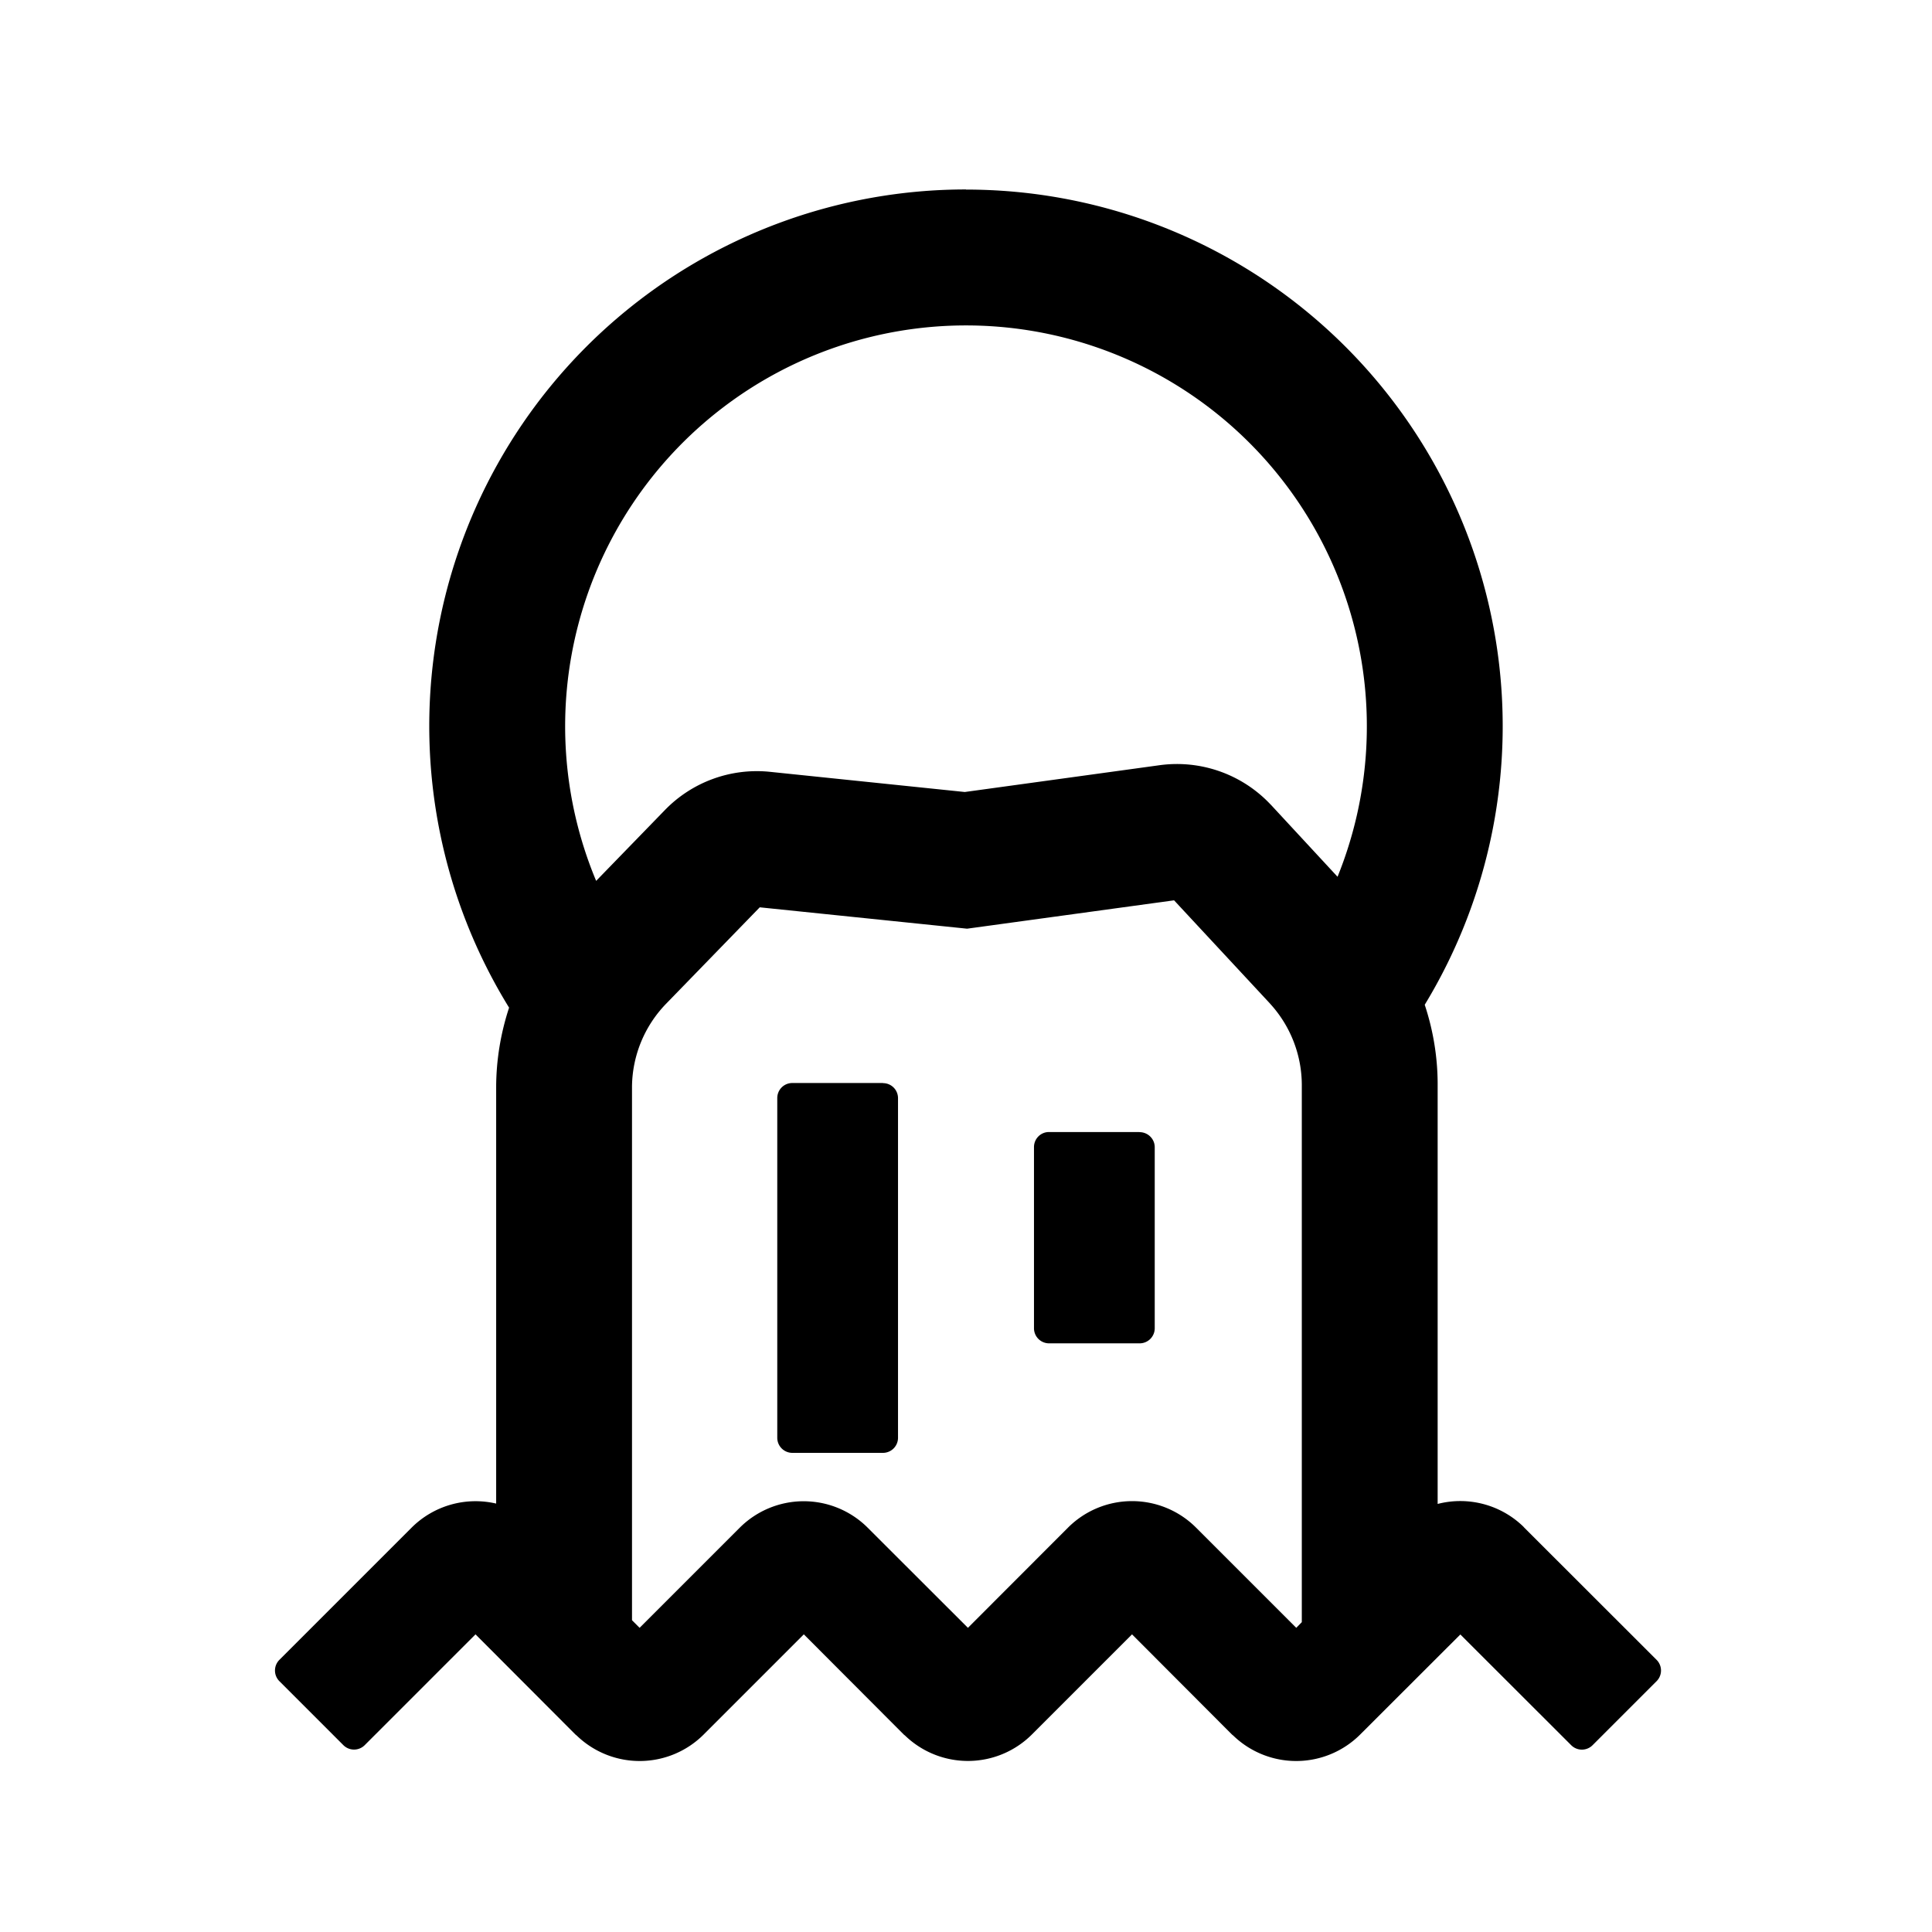 <?xml version="1.0" standalone="no"?><!DOCTYPE svg PUBLIC "-//W3C//DTD SVG 1.1//EN" "http://www.w3.org/Graphics/SVG/1.1/DTD/svg11.dtd"><svg t="1711091920524" class="icon" viewBox="0 0 1024 1024" version="1.1" xmlns="http://www.w3.org/2000/svg" p-id="930" xmlns:xlink="http://www.w3.org/1999/xlink" width="200" height="200"><path d="M512 100.48a284.416 284.416 0 0 1 243.136 432.064c4.416 13.312 6.784 27.392 6.848 41.6V797.12a48 48 0 0 1 45.44 12.032l0.512 0.576 70.08 70.016a8 8 0 0 1 0 11.328l-33.92 33.92a8 8 0 0 1-11.328 0l-58.752-58.688-53.12 53.056a48 48 0 0 1-67.264 0.512l-0.64-0.512L600 866.24l-53.12 53.12a48 48 0 0 1-67.2 0.512l-0.64-0.512-52.992-53.12-53.12 53.12a48 48 0 0 1-67.264 0.512l-0.64-0.512-52.992-53.12-58.752 58.752a8 8 0 0 1-11.264 0l-33.92-33.92a8 8 0 0 1 0-11.328l70.016-70.016a48 48 0 0 1 44.864-12.8V576.512c0-14.528 2.368-28.8 6.848-42.432A284.416 284.416 0 0 1 512 100.416z m110.336 376.704l-109.76 15.04-109.888-11.328-49.6 51.072a64 64 0 0 0-18.112 43.904v282.88l4.032 4.032 53.12-53.12a48 48 0 0 1 67.2-0.512l53.696 53.632 53.056-53.12a48 48 0 0 1 67.328-0.512l53.632 53.632 2.944-3.008V575.232a64 64 0 0 0-16.64-43.072l-0.448-0.512-50.56-54.4zM467.968 574.08c4.48 0 8 3.584 8 8v179.968a8 8 0 0 1-8 8h-48a8 8 0 0 1-8-8V582.016c0-4.48 3.584-8 8-8h48z m136 25.984c4.48 0 8.064 3.584 8.064 8V704a8 8 0 0 1-8.064 8h-48a8 8 0 0 1-7.936-8v-96c0-4.416 3.52-8 7.936-8h48zM512 172.48a212.48 212.48 0 0 0-196.032 294.4l36.416-37.504a67.887 67.887 0 0 1 55.104-20.352l0.64 0.064 103.232 10.688 103.296-14.208a68.094 68.094 0 0 1 58.624 20.672l0.448 0.448 35.2 38.016A212.48 212.48 0 0 0 512 172.48z" p-id="931"></path></svg>